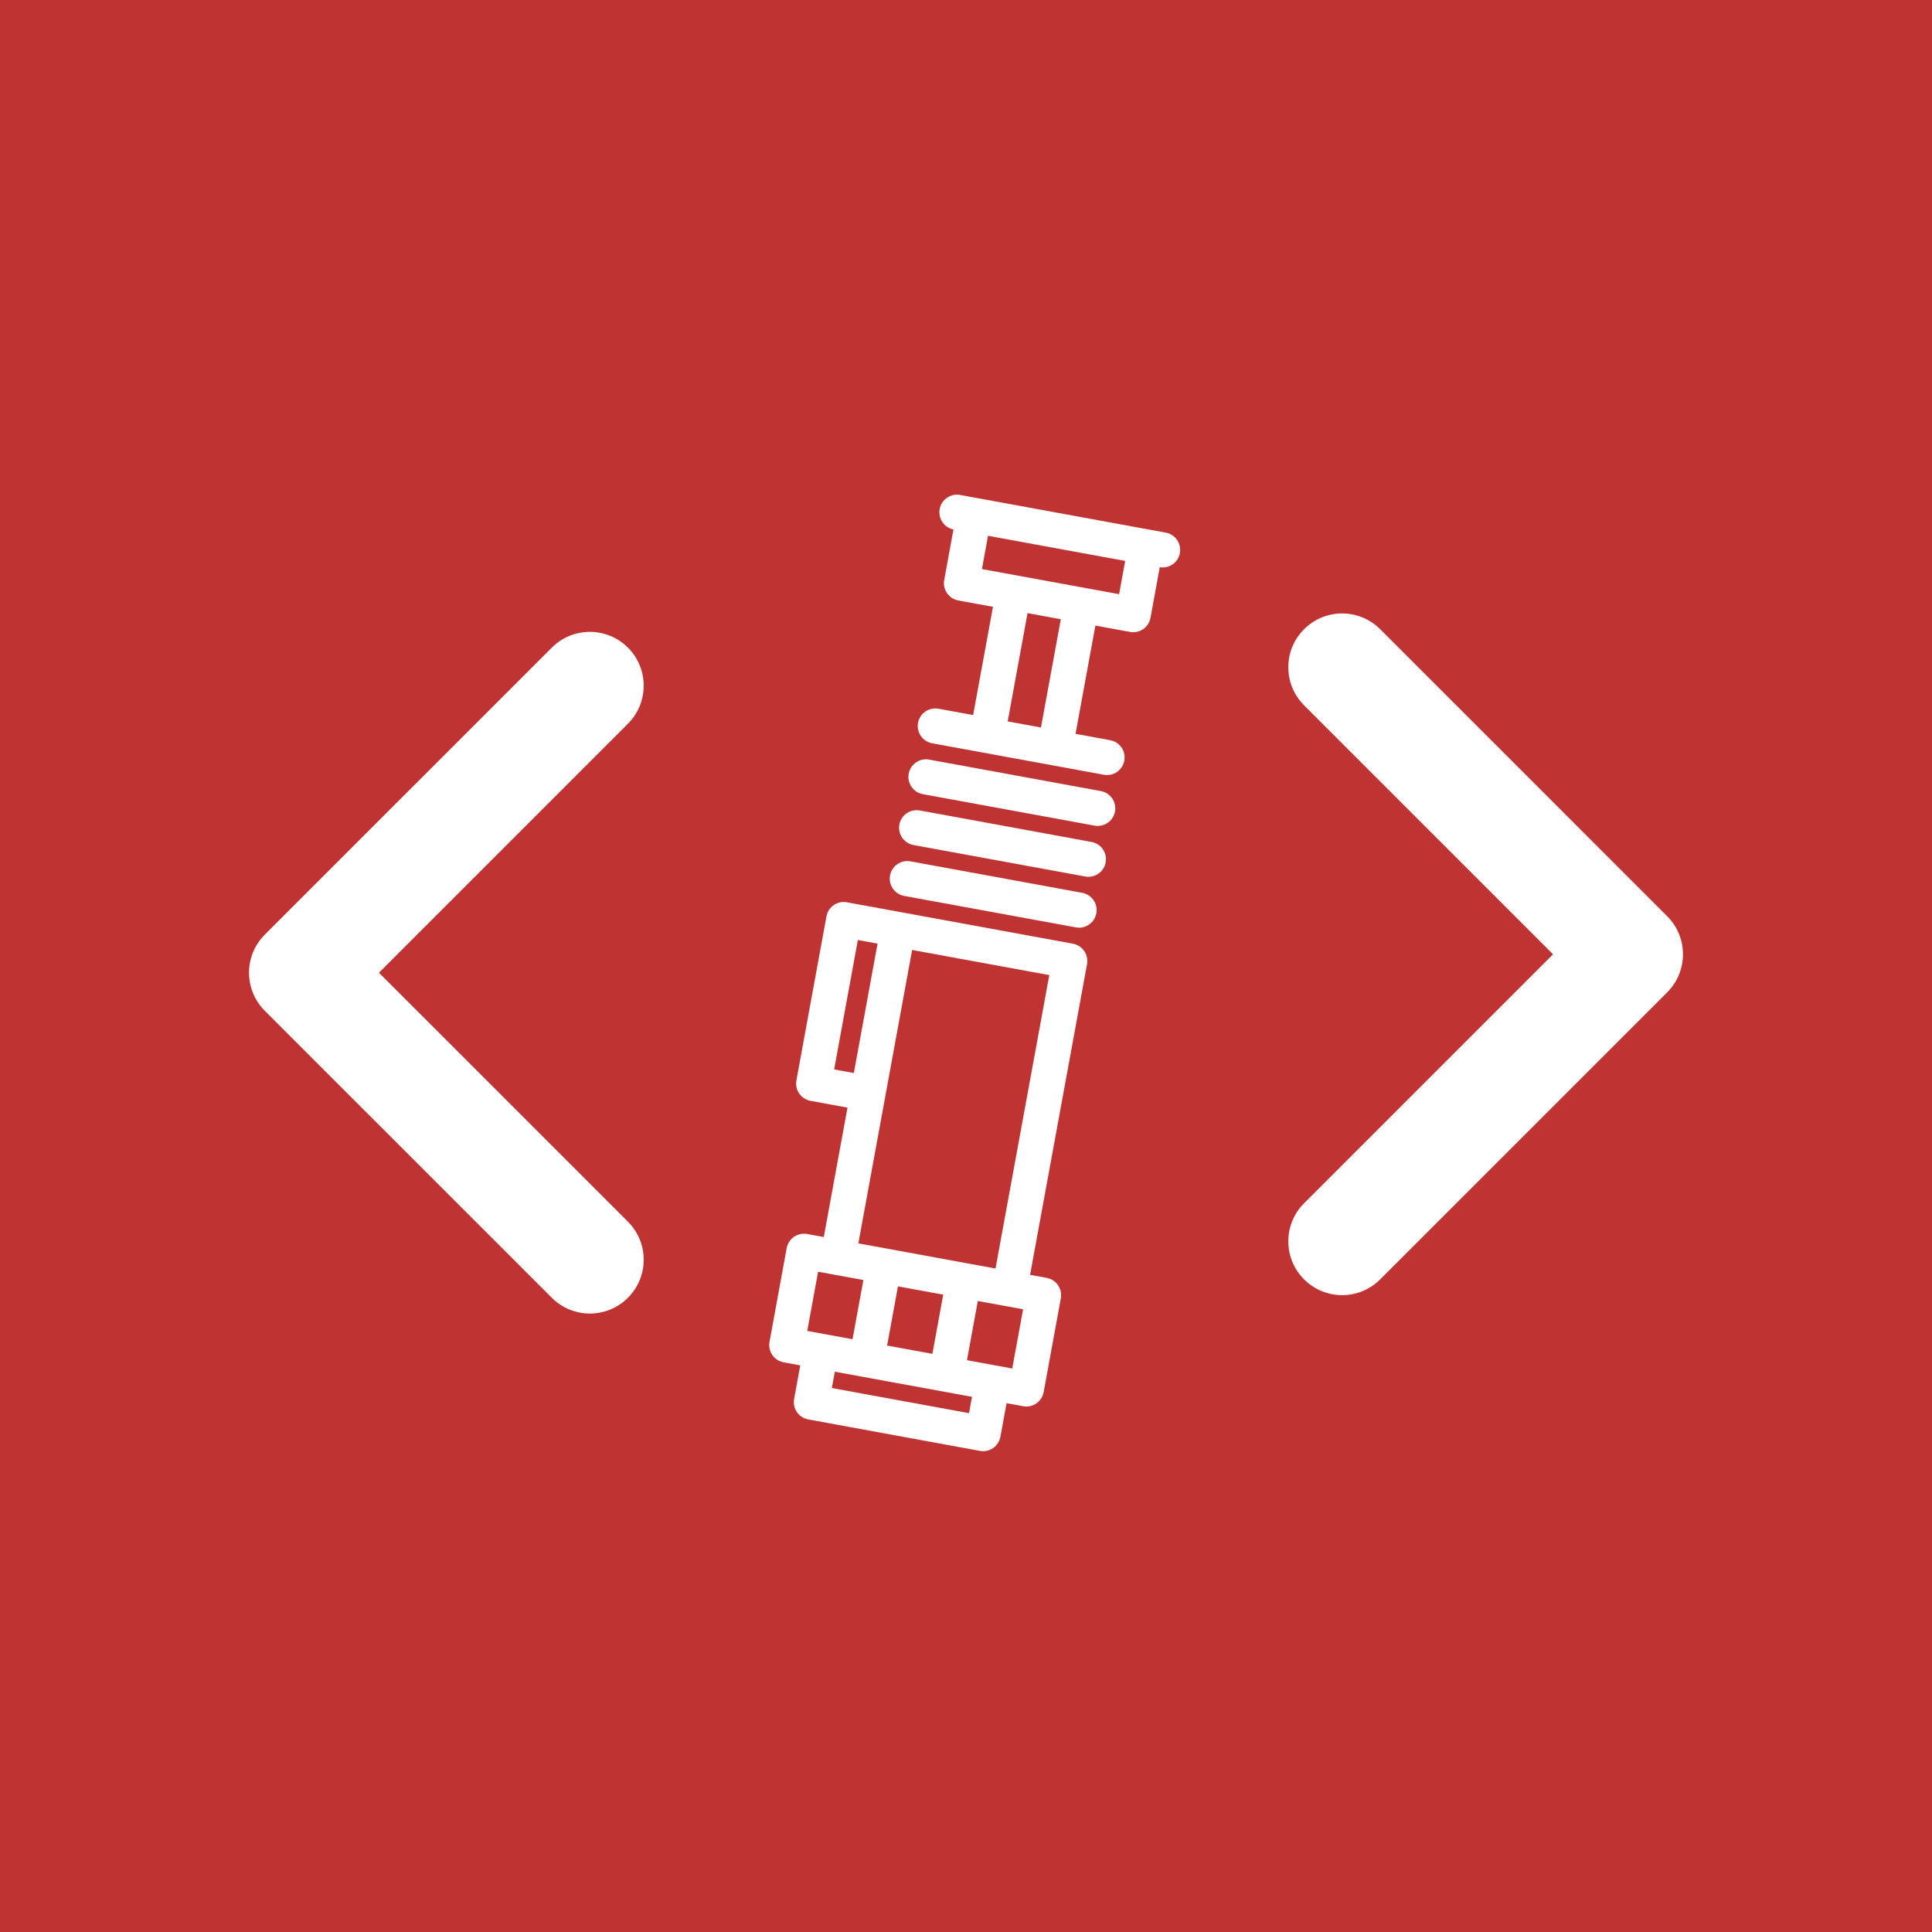 <svg xmlns="http://www.w3.org/2000/svg" xmlns:xlink="http://www.w3.org/1999/xlink" width="500" zoomAndPan="magnify" viewBox="0 0 375 375" height="500" preserveAspectRatio="xMidYMid meet" version="1.0"><defs><clipPath id="af0bdd5b97"><path d="M 48 122 L 140.543 122 L 140.543 255 L 48 255 Z M 48 122 " clip-rule="nonzero"/></clipPath><clipPath id="cad1aee64b"><path d="M 234.84 119 L 326.996 119 L 326.996 252 L 234.84 252 Z M 234.84 119 " clip-rule="nonzero"/></clipPath><clipPath id="560e6e626d"><path d="M 178 96 L 230 96 L 230 151 L 178 151 Z M 178 96 " clip-rule="nonzero"/></clipPath><clipPath id="5a7f0e850e"><path d="M 81.113 167.5 L 210.504 78.188 L 299.816 207.582 L 170.422 296.895 Z M 81.113 167.5 " clip-rule="nonzero"/></clipPath><clipPath id="957d61bef2"><path d="M 81.113 167.5 L 210.504 78.188 L 299.816 207.582 L 170.422 296.895 Z M 81.113 167.5 " clip-rule="nonzero"/></clipPath><clipPath id="ec82e70b7d"><path d="M 149 175 L 212 175 L 212 282 L 149 282 Z M 149 175 " clip-rule="nonzero"/></clipPath><clipPath id="df300ca347"><path d="M 81.113 167.5 L 210.504 78.188 L 299.816 207.582 L 170.422 296.895 Z M 81.113 167.5 " clip-rule="nonzero"/></clipPath><clipPath id="87032ae3d4"><path d="M 81.113 167.5 L 210.504 78.188 L 299.816 207.582 L 170.422 296.895 Z M 81.113 167.5 " clip-rule="nonzero"/></clipPath><clipPath id="02c6e0c107"><path d="M 172 167 L 213 167 L 213 181 L 172 181 Z M 172 167 " clip-rule="nonzero"/></clipPath><clipPath id="b32a69f47a"><path d="M 81.113 167.5 L 210.504 78.188 L 299.816 207.582 L 170.422 296.895 Z M 81.113 167.5 " clip-rule="nonzero"/></clipPath><clipPath id="edbe4f01eb"><path d="M 81.113 167.5 L 210.504 78.188 L 299.816 207.582 L 170.422 296.895 Z M 81.113 167.5 " clip-rule="nonzero"/></clipPath><clipPath id="a1fcd837cd"><path d="M 174 157 L 215 157 L 215 171 L 174 171 Z M 174 157 " clip-rule="nonzero"/></clipPath><clipPath id="d01dde2e75"><path d="M 81.113 167.5 L 210.504 78.188 L 299.816 207.582 L 170.422 296.895 Z M 81.113 167.5 " clip-rule="nonzero"/></clipPath><clipPath id="7a633c00f0"><path d="M 81.113 167.5 L 210.504 78.188 L 299.816 207.582 L 170.422 296.895 Z M 81.113 167.5 " clip-rule="nonzero"/></clipPath><clipPath id="cafb8d4bab"><path d="M 176 147 L 217 147 L 217 161 L 176 161 Z M 176 147 " clip-rule="nonzero"/></clipPath><clipPath id="b7b8cac966"><path d="M 81.113 167.5 L 210.504 78.188 L 299.816 207.582 L 170.422 296.895 Z M 81.113 167.5 " clip-rule="nonzero"/></clipPath><clipPath id="0e428e96f0"><path d="M 81.113 167.5 L 210.504 78.188 L 299.816 207.582 L 170.422 296.895 Z M 81.113 167.5 " clip-rule="nonzero"/></clipPath></defs><rect x="-37.5" width="450" fill="#ffffff" y="-37.5" height="450" fill-opacity="1"/><rect x="-37.5" width="450" fill="#bf3333" y="-37.5" height="450" fill-opacity="1"/><g clip-path="url(#af0bdd5b97)"><path fill="#ffffff" d="M 121.879 140.477 L 73.551 188.801 L 121.879 237.129 C 125.961 241.207 125.961 247.816 121.879 251.898 C 119.84 253.938 117.164 254.957 114.492 254.957 C 111.82 254.957 109.148 253.938 107.109 251.898 L 51.395 196.188 C 47.316 192.105 47.316 185.496 51.395 181.414 L 107.109 125.703 C 111.188 121.625 117.797 121.625 121.879 125.703 C 125.961 129.785 125.961 136.395 121.879 140.477 Z M 233.301 125.703 C 229.223 121.625 222.609 121.625 218.531 125.703 C 214.449 129.785 214.449 136.395 218.531 140.477 L 266.855 188.801 L 218.531 237.129 C 214.449 241.207 214.449 247.816 218.531 251.898 C 220.57 253.938 223.242 254.957 225.918 254.957 C 228.59 254.957 231.262 253.938 233.301 251.898 L 289.012 196.188 C 293.094 192.105 293.094 185.496 289.012 181.414 Z M 233.301 125.703 " fill-opacity="1" fill-rule="nonzero"/></g><g clip-path="url(#cad1aee64b)"><path fill="#ffffff" d="M 156.469 136.902 L 108.141 185.227 L 156.469 233.555 C 160.547 237.633 160.547 244.246 156.469 248.324 C 154.426 250.367 151.754 251.387 149.082 251.387 C 146.41 251.387 143.734 250.367 141.695 248.324 L 85.984 192.613 C 81.902 188.531 81.902 181.922 85.984 177.844 L 141.695 122.129 C 145.777 118.051 152.387 118.051 156.469 122.129 C 160.547 126.211 160.547 132.82 156.469 136.902 Z M 267.891 122.129 C 263.809 118.051 257.199 118.051 253.121 122.129 C 249.039 126.211 249.039 132.82 253.121 136.902 L 301.445 185.227 L 253.121 233.555 C 249.039 237.633 249.039 244.246 253.121 248.324 C 255.16 250.367 257.832 251.387 260.504 251.387 C 263.176 251.387 265.852 250.367 267.891 248.324 L 323.602 192.613 C 327.684 188.531 327.684 181.922 323.602 177.844 Z M 267.891 122.129 " fill-opacity="1" fill-rule="nonzero"/></g><g clip-path="url(#560e6e626d)"><g clip-path="url(#5a7f0e850e)"><g clip-path="url(#957d61bef2)"><path fill="#ffffff" d="M 226.277 103.383 L 186.359 96.07 C 184.508 95.73 182.73 96.957 182.391 98.809 C 182.055 100.641 183.25 102.395 185.066 102.766 L 183.27 112.578 C 182.93 114.434 184.156 116.211 186.008 116.551 L 192.734 117.781 L 188.887 138.793 L 182.156 137.562 C 180.305 137.223 178.527 138.449 178.188 140.301 C 177.848 142.152 179.074 143.93 180.926 144.27 L 214.262 150.379 C 215.188 150.551 216.094 150.328 216.812 149.832 C 217.531 149.336 218.059 148.566 218.23 147.641 C 218.57 145.789 217.344 144.012 215.488 143.672 L 208.762 142.438 L 212.613 121.426 L 219.34 122.656 C 220.266 122.828 221.176 122.605 221.895 122.109 C 222.609 121.613 223.141 120.844 223.309 119.918 L 225.109 110.102 C 226.012 110.25 226.895 110.031 227.598 109.547 C 228.316 109.051 228.844 108.281 229.016 107.355 C 229.355 105.5 228.129 103.723 226.277 103.383 Z M 202.051 141.207 L 195.594 140.023 L 199.445 119.012 L 205.902 120.195 Z M 217.215 115.332 L 190.594 110.453 L 191.777 103.996 L 218.398 108.875 Z M 217.215 115.332 " fill-opacity="1" fill-rule="nonzero"/></g></g></g><g clip-path="url(#ec82e70b7d)"><g clip-path="url(#df300ca347)"><g clip-path="url(#87032ae3d4)"><path fill="#ffffff" d="M 174.918 177.062 L 164.383 175.133 C 162.531 174.793 160.754 176.02 160.414 177.871 L 154.582 209.703 C 154.418 210.594 154.613 211.512 155.129 212.254 C 155.641 213 156.43 213.508 157.32 213.672 L 164.5 214.988 L 159.895 240.109 L 156.668 239.516 C 155.777 239.352 154.859 239.551 154.113 240.062 C 153.371 240.578 152.859 241.367 152.695 242.258 L 149.363 260.457 C 149.023 262.309 150.25 264.086 152.102 264.426 L 155.332 265.016 L 154.137 271.539 C 153.797 273.391 155.023 275.168 156.875 275.508 L 190.211 281.617 C 191.098 281.781 192.016 281.582 192.762 281.07 C 193.504 280.555 194.016 279.766 194.18 278.875 L 195.375 272.355 L 198.602 272.949 C 199.527 273.117 200.438 272.895 201.156 272.398 C 201.875 271.906 202.402 271.133 202.574 270.207 L 205.906 252.008 C 206.246 250.156 205.02 248.379 203.168 248.039 L 199.938 247.445 L 210.992 187.141 C 211.152 186.25 210.957 185.332 210.445 184.59 C 209.93 183.844 209.141 183.336 208.25 183.172 Z M 161.906 207.578 L 166.508 182.457 L 170.332 183.156 L 165.73 208.277 Z M 183.082 251.293 L 180.977 262.781 L 172.188 261.172 L 174.293 249.684 Z M 158.793 246.84 L 167.582 248.453 L 165.477 259.941 L 159.918 258.922 C 159.918 258.922 159.914 258.922 159.914 258.922 L 156.688 258.332 Z M 188.082 274.293 L 161.461 269.414 L 162.039 266.246 L 188.664 271.125 Z M 196.477 265.625 L 187.688 264.012 L 189.793 252.523 L 198.582 254.133 Z M 193.23 246.219 L 187.668 245.199 L 172.168 242.355 L 166.605 241.34 L 171.824 212.863 C 171.824 212.863 171.824 212.859 171.824 212.859 L 177.043 184.387 L 203.668 189.266 Z M 193.23 246.219 " fill-opacity="1" fill-rule="nonzero"/></g></g></g><g clip-path="url(#02c6e0c107)"><g clip-path="url(#b32a69f47a)"><g clip-path="url(#edbe4f01eb)"><path fill="#ffffff" d="M 176.727 167.188 C 174.875 166.848 173.098 168.074 172.758 169.926 C 172.418 171.781 173.645 173.559 175.5 173.898 L 208.832 180.004 C 209.758 180.176 210.664 179.953 211.383 179.457 C 212.102 178.961 212.629 178.191 212.801 177.266 C 213.141 175.414 211.914 173.637 210.062 173.297 Z M 176.727 167.188 " fill-opacity="1" fill-rule="nonzero"/></g></g></g><g clip-path="url(#a1fcd837cd)"><g clip-path="url(#d01dde2e75)"><g clip-path="url(#7a633c00f0)"><path fill="#ffffff" d="M 178.539 157.312 C 176.684 156.973 174.91 158.199 174.566 160.051 C 174.227 161.902 175.457 163.68 177.309 164.02 L 210.641 170.129 C 211.566 170.301 212.477 170.078 213.195 169.582 C 213.91 169.086 214.441 168.316 214.609 167.391 C 214.949 165.539 213.723 163.762 211.871 163.422 Z M 178.539 157.312 " fill-opacity="1" fill-rule="nonzero"/></g></g></g><g clip-path="url(#cafb8d4bab)"><g clip-path="url(#b7b8cac966)"><g clip-path="url(#0e428e96f0)"><path fill="#ffffff" d="M 180.348 147.438 C 178.496 147.098 176.719 148.324 176.379 150.176 C 176.039 152.027 177.266 153.805 179.117 154.145 L 212.449 160.254 C 213.379 160.426 214.285 160.203 215.004 159.707 C 215.723 159.211 216.25 158.441 216.422 157.516 C 216.762 155.664 215.535 153.887 213.68 153.547 Z M 180.348 147.438 " fill-opacity="1" fill-rule="nonzero"/></g></g></g></svg>